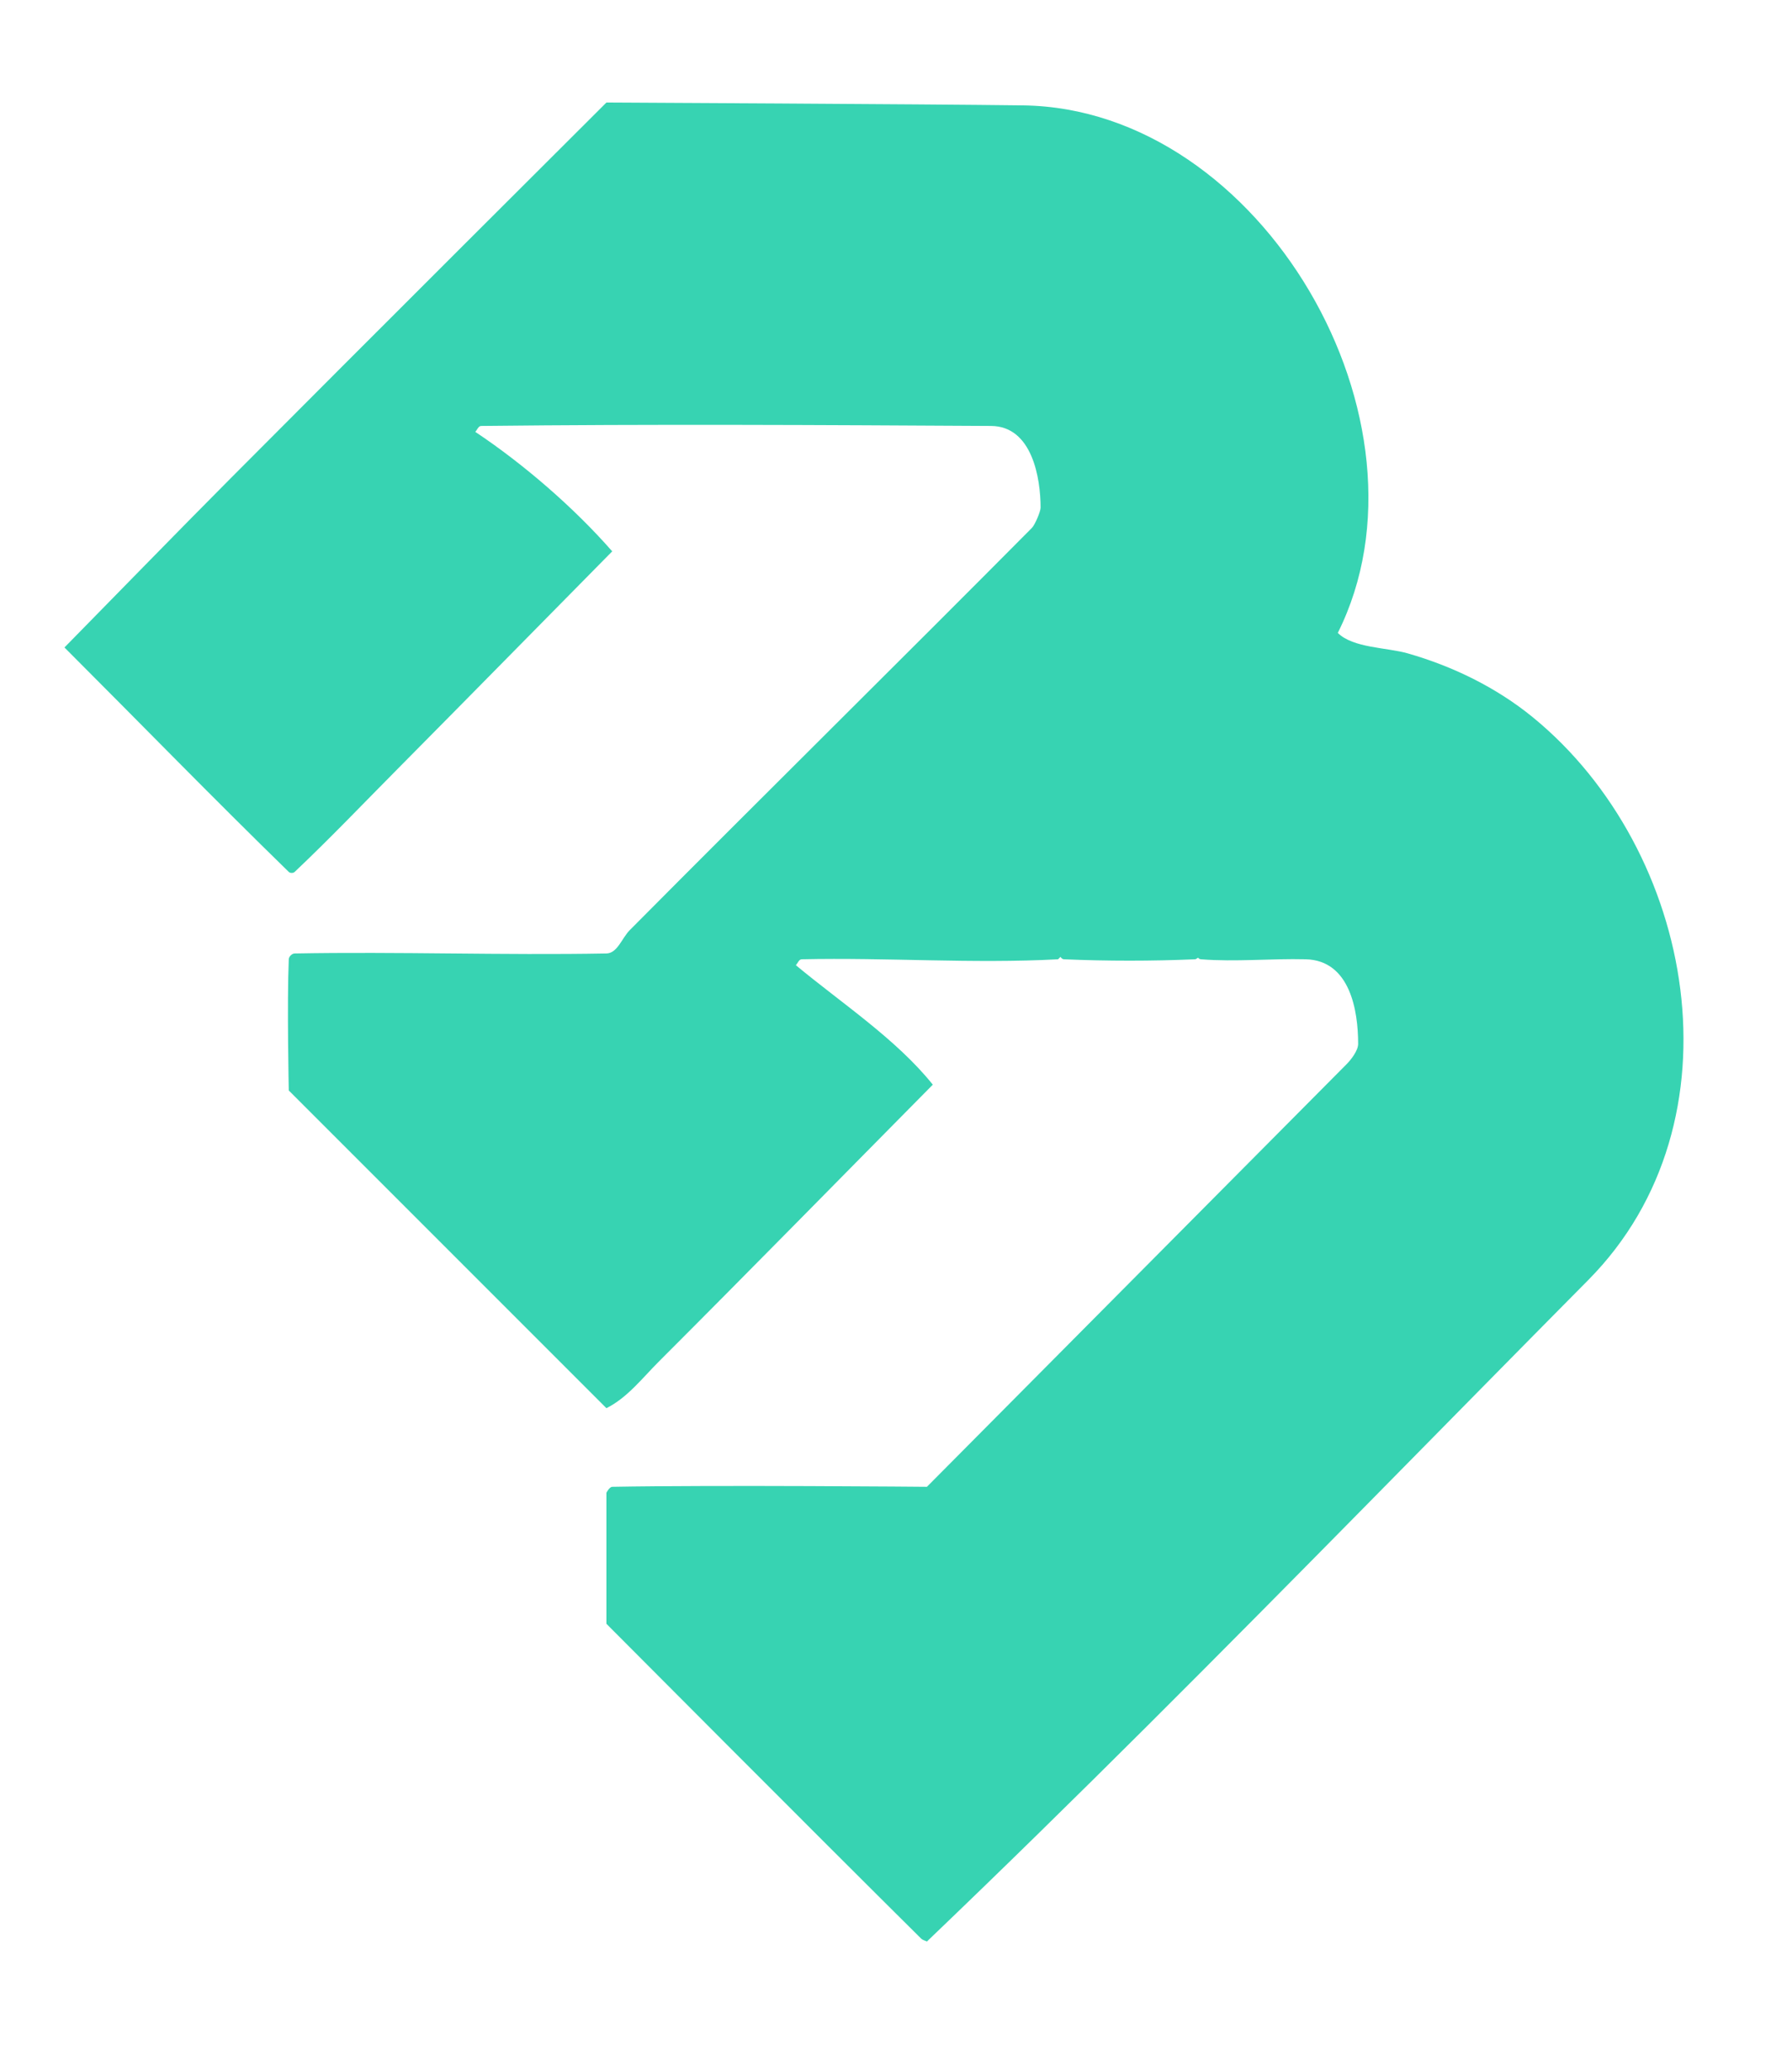<?xml version="1.0" encoding="UTF-8" standalone="no"?>
<!DOCTYPE svg PUBLIC "-//W3C//DTD SVG 1.1//EN" "http://www.w3.org/Graphics/SVG/1.1/DTD/svg11.dtd">
<!-- Created with Vectornator (http://vectornator.io/) -->
<svg height="100%" stroke-miterlimit="10" style="fill-rule:nonzero;clip-rule:evenodd;stroke-linecap:round;stroke-linejoin:round;" version="1.1" viewBox="0 0 627.623 725.415" width="100%" xml:space="preserve" xmlns="http://www.w3.org/2000/svg" xmlns:vectornator="http://vectornator.io" xmlns:xlink="http://www.w3.org/1999/xlink">
<defs/>
<g id="Layer-1" vectornator:layerName="Layer 1">
<g opacity="1">
<path d="M212.389 35.903C212.389 35.903 124.497 123.529 80.733 167.528C61.225 187.141 41.966 206.986 22.577 226.716C48.77 252.909 74.613 279.455 101.139 305.31C101.626 305.784 102.707 305.777 103.202 305.31C115.434 293.739 127.069 281.551 138.92 269.591C164.148 244.132 189.248 218.572 214.42 193.06C201.052 177.781 183.414 162.524 166.452 151.216C167.132 150.536 167.552 149.164 168.514 149.153C228.04 148.481 287.58 148.819 347.108 149.153C361.524 149.234 364.452 167.458 364.452 177.747C364.452 179.13 362.479 183.774 361.389 184.872C314.614 231.983 267.325 278.609 220.545 325.716C217.834 328.447 216.237 333.802 212.389 333.872C175.997 334.534 139.594 333.204 103.202 333.872C102.24 333.89 101.18 334.942 101.139 335.903C100.488 351.197 101.139 381.841 101.139 381.841C101.139 381.841 175.311 456.012 212.389 493.091C219.717 489.427 224.971 482.54 230.764 476.747C262.911 444.601 294.726 412.126 326.702 379.81C313.934 363.85 294.422 351.04 278.733 337.966C279.413 337.286 279.802 335.924 280.764 335.903C310.692 335.238 340.685 337.511 370.577 335.903C370.577 335.903 371.346 335.134 371.42 335.06C371.739 335.512 372.1 335.882 372.608 335.903C387.902 336.554 403.252 336.554 418.545 335.903C418.867 335.89 419.212 335.612 419.577 335.341C419.849 335.648 420.179 335.872 420.577 335.903C432.785 336.867 445.084 335.597 457.327 335.903C472.888 336.292 475.67 353.968 475.67 365.528C475.67 367.9 473.16 371.091 471.608 372.653C422.621 421.976 324.639 520.622 324.639 520.622C324.639 520.622 251.153 519.954 214.42 520.622C213.458 520.64 212.389 522.685 212.389 522.685L212.389 568.591C212.389 568.591 285.703 642.239 322.608 678.81C323.148 679.345 323.959 679.501 324.639 679.841C350.648 654.963 376.328 629.748 401.823 604.343C453.683 552.664 504.774 500.199 556.295 448.185C611.19 392.765 593.737 297.702 536.92 251.216C524.081 240.711 508.763 233.278 493.014 228.778C485.715 226.693 473.859 226.936 468.545 221.622C505.377 147.96 442.124 38.021 358.327 36.903C324.886 36.458 212.389 35.903 212.389 35.903Z" fill="#37d3b2" fill-rule="nonzero" opacity="1" stroke="none"/>
</g>
</g>
</svg>
